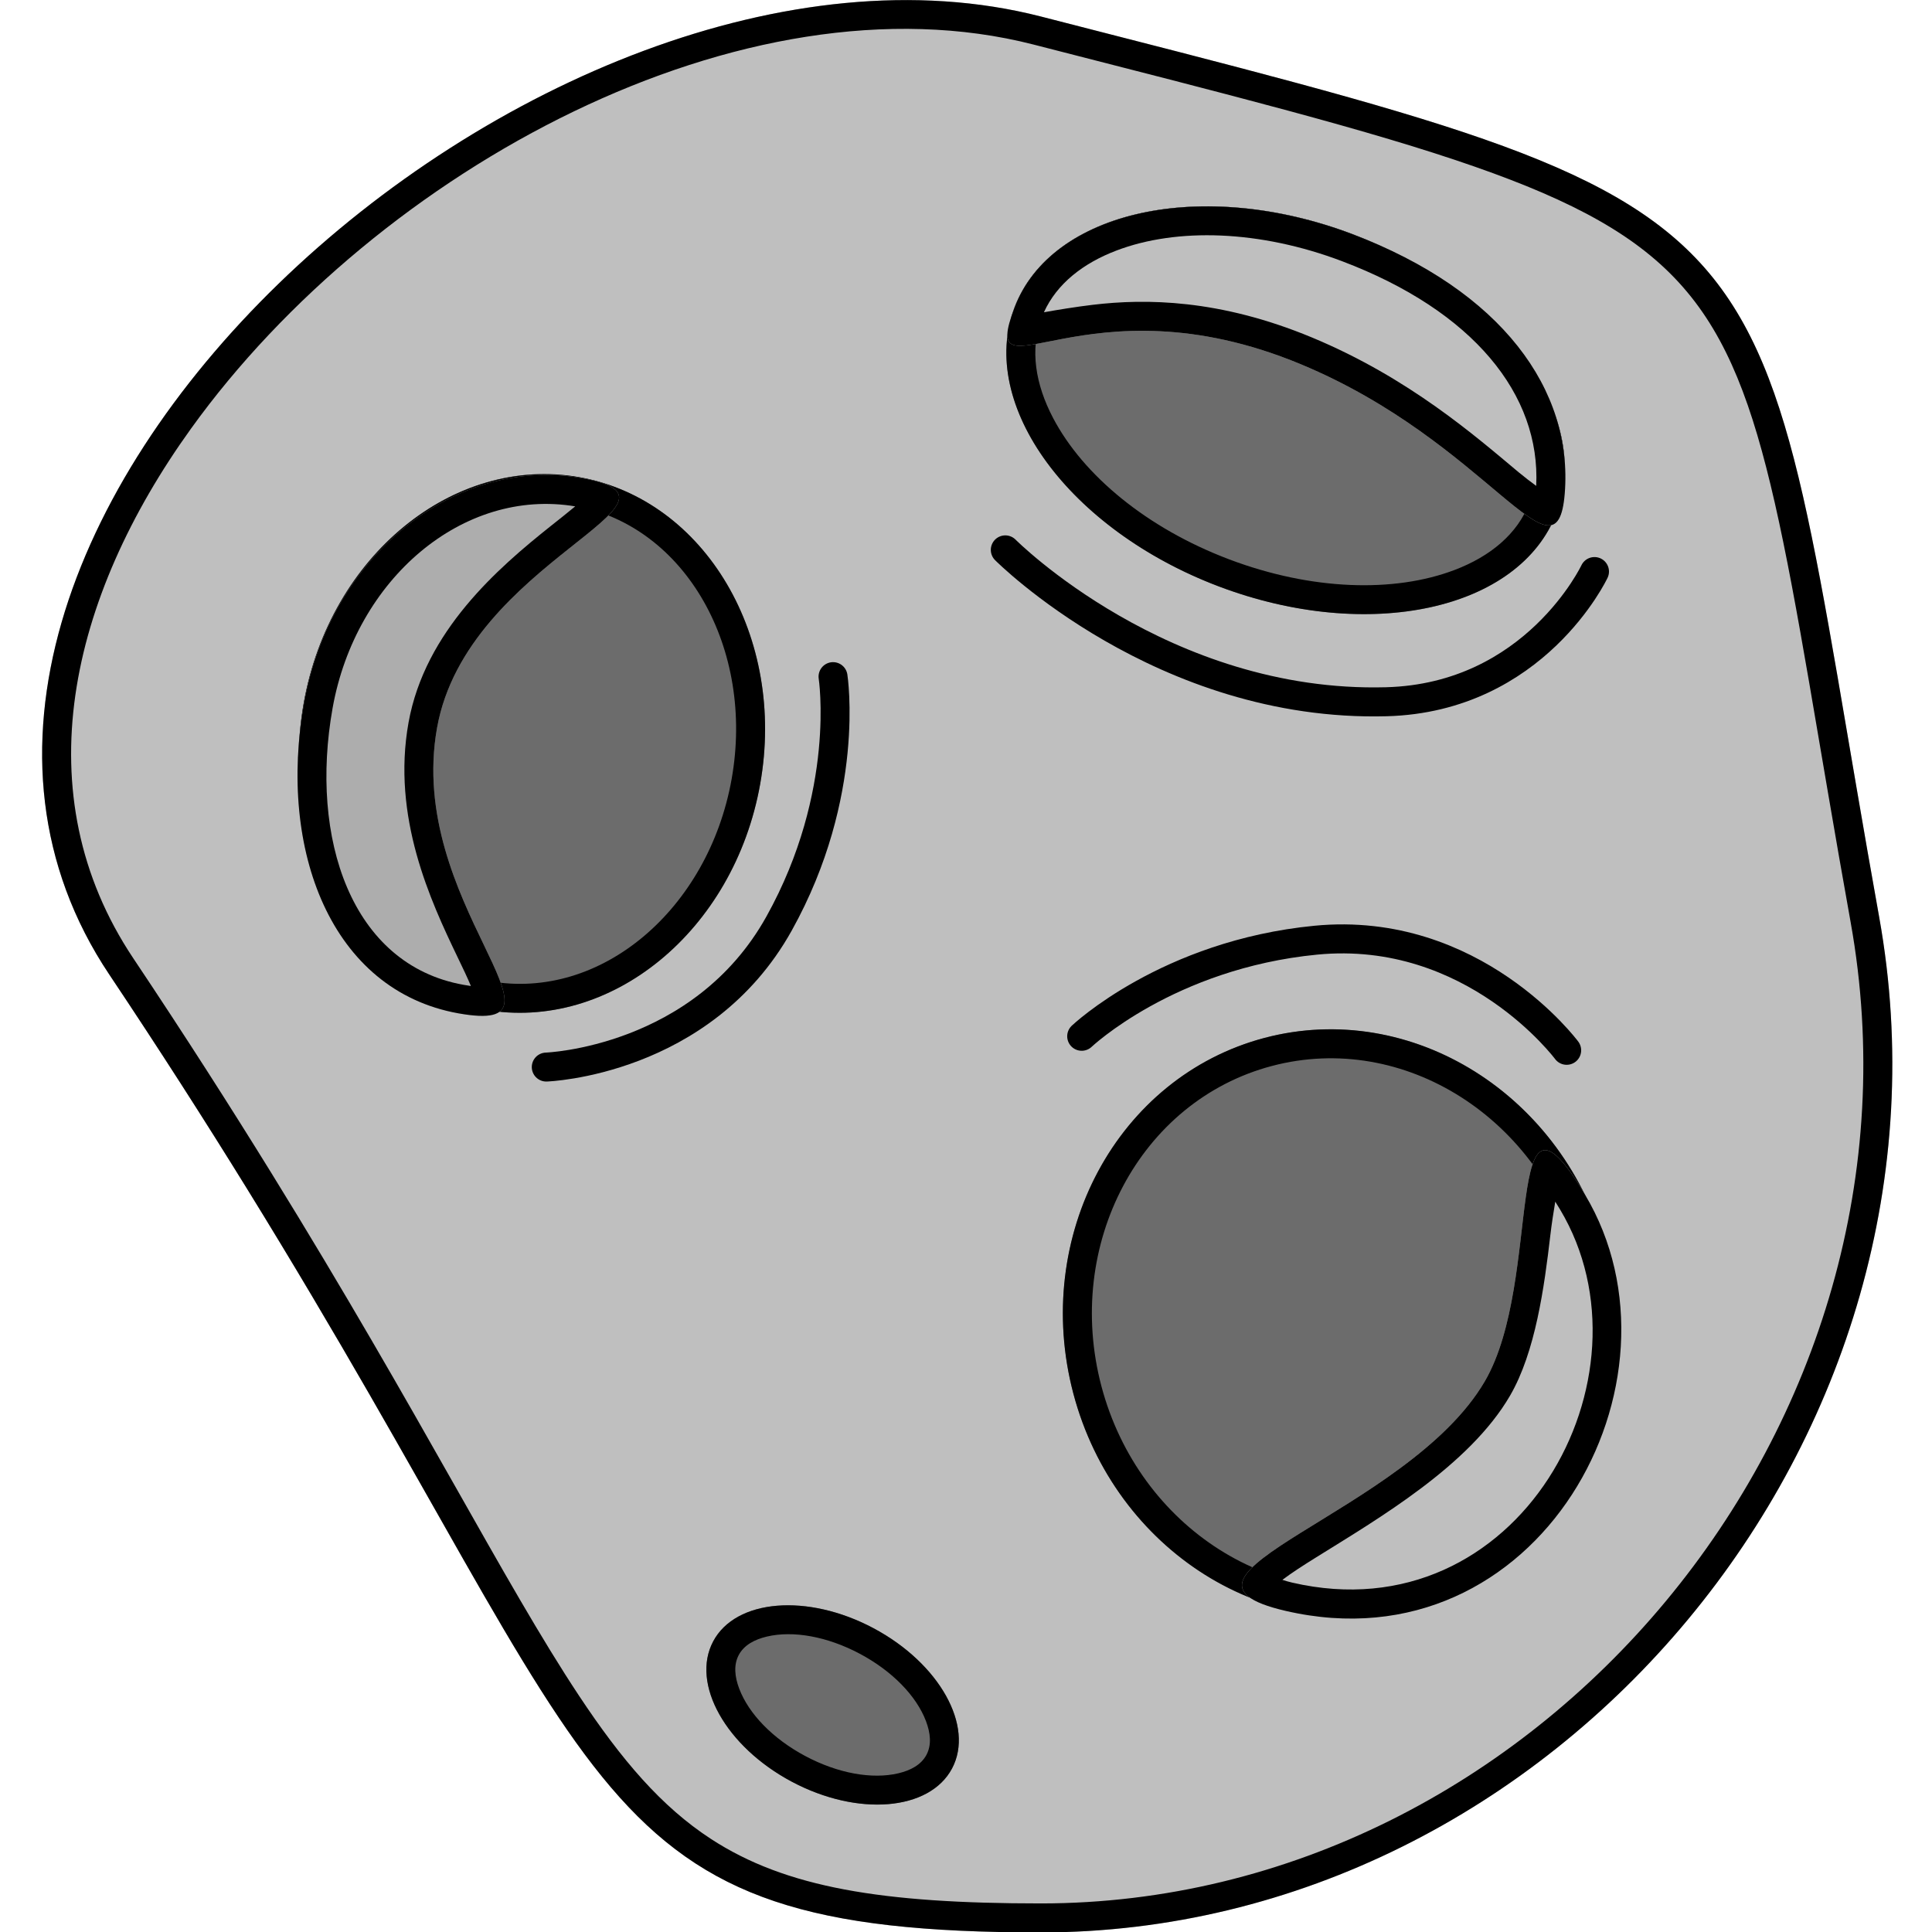 <?xml version="1.0" encoding="UTF-8" standalone="no"?>
<!DOCTYPE svg PUBLIC "-//W3C//DTD SVG 1.1//EN" "http://www.w3.org/Graphics/SVG/1.1/DTD/svg11.dtd">
<svg width="100%" height="100%" viewBox="0 0 200 200" version="1.1" xmlns="http://www.w3.org/2000/svg" xmlns:xlink="http://www.w3.org/1999/xlink" xml:space="preserve" xmlns:serif="http://www.serif.com/" style="fill-rule:evenodd;clip-rule:evenodd;stroke-linecap:round;stroke-linejoin:round;stroke-miterlimit:1.5;">
    <g transform="matrix(1,0,0,1,0,-247)">
        <g id="asteroid1" transform="matrix(1.439,0,0,1.439,-168.345,203.835)">
            <rect x="117" y="30" width="139" height="139" style="fill:none;"/>
            <clipPath id="_clip1">
                <rect x="117" y="30" width="139" height="139"/>
            </clipPath>
            <g clip-path="url(#_clip1)">
                <g transform="matrix(0.876,0,3.67693e-16,0.895,97.689,2.542)">
                    <path d="M107.5,32C171.906,48.17 165.554,45.614 176.35,104.38C184.028,146.171 149.721,186 107.5,186C69.594,186 72.998,174.837 42.28,126.169C38.952,120.898 35.224,115.186 31,109C7.037,73.911 66.534,21.715 107.5,32Z" style="fill:rgb(191,191,191);"/>
                    <path d="M107.5,32C171.906,48.17 165.554,45.614 176.35,104.38C184.028,146.171 149.721,186 107.5,186C69.594,186 72.998,174.837 42.28,126.169C38.952,120.898 35.224,115.186 31,109C7.037,73.911 66.534,21.715 107.5,32ZM106.908,34.257C122.923,38.277 134.541,41.13 143.125,44.066C151.257,46.848 156.557,49.639 160.237,53.751C163.92,57.866 165.954,63.266 167.773,71.07C169.696,79.321 171.316,90.147 174.006,104.792C181.425,145.172 148.295,183.67 107.5,183.67C94.491,183.67 86.562,182.41 80.405,178.48C76.344,175.887 73.083,172.147 69.576,166.968C63.39,157.83 56.575,144.383 44.306,124.945C40.965,119.652 37.222,113.917 32.98,107.706C23.952,94.486 27.733,78.713 37.711,65.135C53.062,44.247 83.164,28.296 106.908,34.257Z"/>
                </g>
                <g>
                    <g transform="matrix(0.657,0.225,-0.225,0.657,129.953,20.748)">
                        <path d="M76,104.888C76,104.888 91.097,99.144 94,83C96.722,67.858 91,57 91,57" style="fill:none;stroke:black;stroke-width:3px;"/>
                    </g>
                    <g transform="matrix(0.684,0.122,-0.122,0.684,128.786,10.299)">
                        <ellipse cx="56" cy="97" rx="24" ry="28" style="fill:rgb(108,108,108);"/>
                        <path d="M56,69C69.246,69 80,81.546 80,97C80,112.454 69.246,125 56,125C42.754,125 32,112.454 32,97C32,81.546 42.754,69 56,69ZM56,72C67.727,72 77,83.318 77,97C77,110.682 67.727,122 56,122C44.273,122 35,110.682 35,97C35,83.318 44.273,72 56,72Z"/>
                    </g>
                    <g transform="matrix(0.692,0.124,-0.122,0.684,128.549,10.257)">
                        <path d="M56,69C69.246,69 45.871,79.472 45.846,97.082C45.82,115.479 66.373,125.804 53.127,125.804C39.881,125.804 32,112.454 32,97C32,81.546 42.754,69 56,69Z" style="fill:rgb(173,173,173);"/>
                        <path d="M56,69C69.246,69 45.871,79.472 45.846,97.082C45.82,115.479 66.373,125.804 53.127,125.804C39.881,125.804 32,112.454 32,97C32,81.546 42.754,69 56,69ZM55.784,72.003C44.153,72.138 34.968,83.394 34.968,97C34.968,110.648 41.429,122.804 53.127,122.804C53.403,122.804 53.658,122.8 53.895,122.791C53.394,121.997 52.751,121.098 52.036,120.095C48.278,114.823 42.864,107.014 42.878,97.078C42.892,87.468 49.096,79.716 53.671,74.456C54.452,73.558 55.174,72.74 55.784,72.003Z"/>
                    </g>
                </g>
                <g transform="matrix(-0.886,0.465,-0.465,-0.886,459.728,132.421)">
                    <g transform="matrix(-0.144,0.68,-0.68,-0.144,273.354,94.036)">
                        <path d="M76,104.888C76,104.888 91.097,99.144 94,83C96.722,67.858 91,57 91,57" style="fill:none;stroke:black;stroke-width:3px;"/>
                    </g>
                    <g transform="matrix(0.678,0.155,-0.155,0.678,139.606,10.562)">
                        <ellipse cx="140.5" cy="130.5" rx="28.5" ry="30.5" style="fill:rgb(108,108,108);"/>
                        <path d="M140.5,100C156.23,100 169,113.667 169,130.5C169,147.333 156.23,161 140.5,161C124.77,161 112,147.333 112,130.5C112,113.667 124.77,100 140.5,100ZM140.5,103C154.632,103 166,115.376 166,130.5C166,145.624 154.632,158 140.5,158C126.368,158 115,145.624 115,130.5C115,115.376 126.368,103 140.5,103Z"/>
                    </g>
                    <g transform="matrix(0.678,0.155,-0.155,0.678,139.606,10.562)">
                        <path d="M153.534,103.182C167.44,110.534 138.716,109.69 127.537,120.878C118.966,129.454 117.264,153.036 112.608,136.86C106.4,115.288 129.817,90.644 153.534,103.182Z" style="fill:rgb(191,191,191);"/>
                        <path d="M153.534,103.182C167.44,110.534 138.716,109.69 127.537,120.878C118.966,129.454 117.264,153.036 112.608,136.86C106.4,115.288 129.817,90.644 153.534,103.182ZM115.767,136.95C116.224,135.942 116.723,134.8 117.128,133.77C119.129,128.68 121.724,122.45 125.414,118.757C131.33,112.837 141.82,109.954 149.059,107.724C150.581,107.256 151.938,106.817 153.033,106.366C152.749,106.183 152.441,105.998 152.131,105.834C130.885,94.602 109.93,116.705 115.491,136.03C115.585,136.354 115.676,136.661 115.767,136.95Z"/>
                    </g>
                </g>
                <g>
                    <g transform="matrix(0.231,0.656,-0.656,0.231,249.454,-0.358)">
                        <path d="M66.092,114.959C66.092,114.959 86.886,105.083 94,83C98.718,68.356 88.449,58.222 88.449,58.222" style="fill:none;stroke:black;stroke-width:3px;"/>
                    </g>
                    <g transform="matrix(0.65,0.246,-0.246,0.65,155.362,-3.696)">
                        <ellipse cx="105" cy="57.5" rx="30" ry="19.5" style="fill:rgb(108,108,108);"/>
                        <path d="M105,38C121.557,38 135,46.738 135,57.5C135,68.262 121.557,77 105,77C88.443,77 75,68.262 75,57.5C75,46.738 88.443,38 105,38ZM105,41C114.106,41 122.213,43.794 127.218,48.232C130.165,50.843 132,54.016 132,57.5C132,60.984 130.165,64.157 127.218,66.768C122.213,71.206 114.106,74 105,74C95.894,74 87.787,71.206 82.782,66.768C79.835,64.157 78,60.984 78,57.5C78,54.016 79.835,50.843 82.782,48.232C87.787,43.794 95.894,41 105,41Z"/>
                    </g>
                    <g transform="matrix(0.65,0.246,-0.246,0.65,155.362,-3.696)">
                        <path d="M105,38C121.557,38 132.09,44.992 135.081,55.331C137.886,65.03 125.788,53.16 104.783,52.486C80.627,51.71 75,68.262 75,57.5C75,46.738 88.443,38 105,38Z" style="fill:rgb(191,191,191);"/>
                        <path d="M105,38C121.557,38 132.09,44.992 135.081,55.331C137.886,65.03 125.788,53.16 104.783,52.486C80.627,51.71 75,68.262 75,57.5C75,46.738 88.443,38 105,38ZM132.037,55.637C129.145,46.667 119.568,41 105,41C95.894,41 87.787,43.794 82.782,48.232C80.015,50.684 78.228,53.632 78.021,56.867C79.26,56.126 80.884,55.186 82.476,54.355C87.359,51.808 94.53,49.155 104.879,49.487C115.766,49.837 124.351,53.057 129.844,54.964C130.552,55.209 131.342,55.444 132.037,55.637Z"/>
                    </g>
                </g>
                <g transform="matrix(0.716,0.381,-0.267,0.502,-210.034,-95.75)">
                    <ellipse cx="565" cy="66" rx="12" ry="11" style="fill:rgb(108,108,108);"/>
                    <path d="M565,55C571.623,55 577,59.929 577,66C577,72.071 571.623,77 565,77C558.377,77 553,72.071 553,66C553,59.929 558.377,55 565,55ZM565,58.667C568.268,58.667 571.192,60.016 572.988,62.262C573.841,63.328 574.429,64.579 574.429,66C574.429,67.421 573.841,68.672 572.988,69.738C571.192,71.984 568.268,73.333 565,73.333C561.732,73.333 558.808,71.984 557.012,69.738C556.159,68.672 555.571,67.421 555.571,66C555.571,64.579 556.159,63.328 557.012,62.262C558.808,60.016 561.732,58.667 565,58.667Z"/>
                </g>
            </g>
        </g>
    </g>
</svg>

